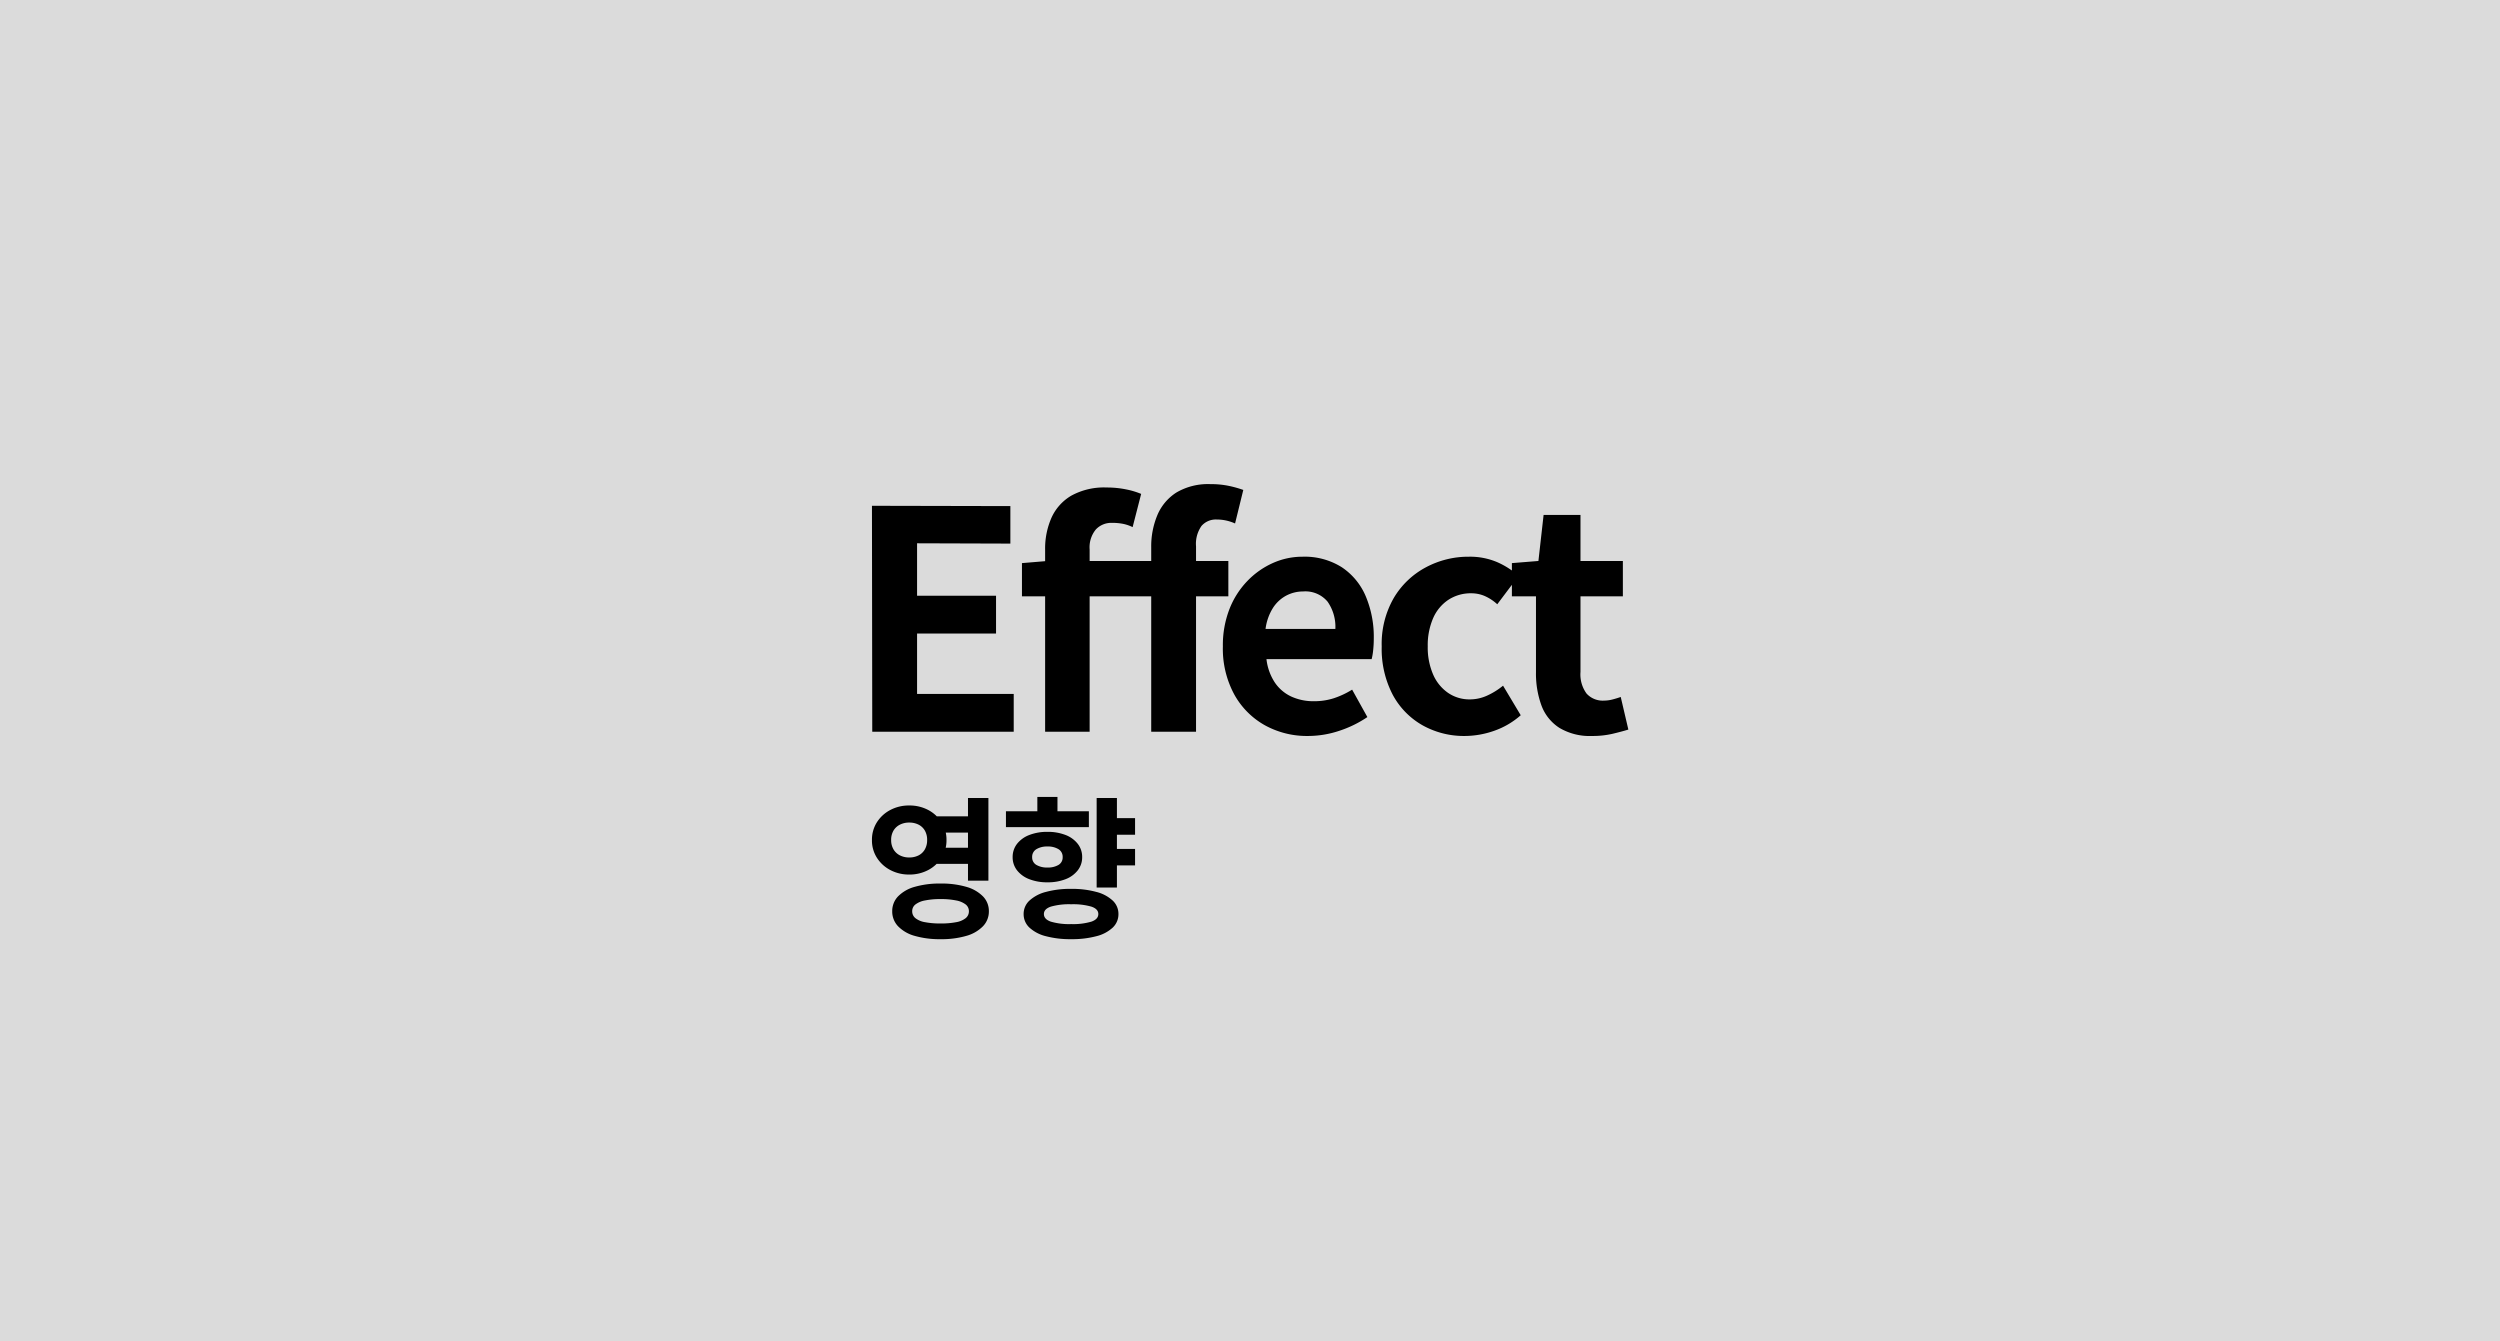 <svg xmlns="http://www.w3.org/2000/svg" width="410" height="220" viewBox="0 0 410 220">
  <g id="그룹_26" data-name="그룹 26" transform="translate(2202 998)">
    <rect id="사각형_94" data-name="사각형 94" width="410" height="220" transform="translate(-2202 -998)" fill="#dbdbdb"/>
    <path id="패스_7" data-name="패스 7" d="M-60.15,0l-.05-37.05,22.7.05v6.15l-15.3-.05v8.6h12.95v6.2H-52.8v9.9h15.85V0ZM-31.8,0V-29.9a12.517,12.517,0,0,1,1.025-5.15,8.006,8.006,0,0,1,3.25-3.65A11.121,11.121,0,0,1-21.7-40.05a15.658,15.658,0,0,1,3.125.3A13.071,13.071,0,0,1-16.05-39l-1.4,5.45a6.4,6.4,0,0,0-1.5-.525,9,9,0,0,0-1.9-.175,3.468,3.468,0,0,0-2.625,1.075A4.593,4.593,0,0,0-24.5-29.9V0Zm17.4,0V-30.25a13.281,13.281,0,0,1,1-5.25,8.127,8.127,0,0,1,3.125-3.725A10.221,10.221,0,0,1-4.65-40.6a14.114,14.114,0,0,1,3.05.3,18.116,18.116,0,0,1,2.3.65l-1.35,5.5a7.259,7.259,0,0,0-3-.65,3.116,3.116,0,0,0-2.5,1.05,5.1,5.1,0,0,0-.9,3.35V0ZM-35.6-22.2v-5.45l4.2-.35H-1.75v5.8ZM11.3.7A14.269,14.269,0,0,1,4.25-1.05,12.954,12.954,0,0,1-.775-6.1,15.742,15.742,0,0,1-2.65-14a16.375,16.375,0,0,1,1.075-6.1,13.919,13.919,0,0,1,2.95-4.625,13.357,13.357,0,0,1,4.2-2.95A11.839,11.839,0,0,1,10.4-28.7a11.418,11.418,0,0,1,6.45,1.725,10.707,10.707,0,0,1,3.925,4.75A17.109,17.109,0,0,1,22.1-15.3a17.912,17.912,0,0,1-.1,1.925,9.864,9.864,0,0,1-.25,1.475H4.5A8.737,8.737,0,0,0,5.85-8.1a6.607,6.607,0,0,0,2.7,2.325A8.72,8.72,0,0,0,12.3-5a10.54,10.54,0,0,0,3.2-.475A13.881,13.881,0,0,0,18.55-6.9l2.5,4.5a18.451,18.451,0,0,1-4.6,2.25A16.192,16.192,0,0,1,11.3.7ZM4.35-16.85H15.8a7.205,7.205,0,0,0-1.275-4.475A4.734,4.734,0,0,0,10.5-23a5.886,5.886,0,0,0-2.75.675,5.854,5.854,0,0,0-2.2,2.05A8.411,8.411,0,0,0,4.35-16.85ZM37.05.7A13.889,13.889,0,0,1,30.1-1.05a12.591,12.591,0,0,1-4.9-5.025A16.237,16.237,0,0,1,23.4-14a15.073,15.073,0,0,1,1.975-7.925,13.449,13.449,0,0,1,5.25-5.025A14.782,14.782,0,0,1,37.7-28.7a11.381,11.381,0,0,1,4.6.875,13.064,13.064,0,0,1,3.55,2.275l-3.5,4.65a7.507,7.507,0,0,0-2.05-1.35,5.528,5.528,0,0,0-2.2-.45,6.684,6.684,0,0,0-3.775,1.075,6.919,6.919,0,0,0-2.5,3.025A11.159,11.159,0,0,0,30.95-14a11.159,11.159,0,0,0,.875,4.6,7.052,7.052,0,0,0,2.45,3.025A6.193,6.193,0,0,0,37.85-5.3a6.812,6.812,0,0,0,2.9-.65,11.756,11.756,0,0,0,2.55-1.6L46.2-2.7A13.06,13.06,0,0,1,41.775-.125,14.627,14.627,0,0,1,37.05.7ZM57.9.7A9.711,9.711,0,0,1,52.55-.625,7.41,7.41,0,0,1,49.6-4.3a15.186,15.186,0,0,1-.9-5.45V-22.2H44.75v-5.45L49.1-28l.85-7.55H56V-28h6.95v5.8H56V-9.8a5.31,5.31,0,0,0,1,3.55A3.574,3.574,0,0,0,59.85-5.1a5.62,5.62,0,0,0,1.45-.2q.75-.2,1.3-.4L63.85-.35Q62.7,0,61.225.35A14.442,14.442,0,0,1,57.9.7Z" transform="translate(-1998.8 -878)"/>
    <path id="패스_8" data-name="패스 8" d="M-11.375-17.925h6.85v2.675h-6.85Zm0,5.15h6.85v2.65h-6.85Zm-3.85-6.925a6.507,6.507,0,0,1,3.125.737A5.787,5.787,0,0,1-9.912-16.95,5.325,5.325,0,0,1-9.1-14.025a5.28,5.28,0,0,1-.812,2.9A5.787,5.787,0,0,1-12.1-9.113a6.507,6.507,0,0,1-3.125.738,6.474,6.474,0,0,1-3.087-.738,5.762,5.762,0,0,1-2.2-2.013,5.28,5.28,0,0,1-.812-2.9,5.325,5.325,0,0,1,.813-2.925,5.762,5.762,0,0,1,2.2-2.013A6.474,6.474,0,0,1-15.225-19.7Zm0,2.8a3.307,3.307,0,0,0-1.5.338,2.555,2.555,0,0,0-1.063.975,2.956,2.956,0,0,0-.387,1.563,2.922,2.922,0,0,0,.387,1.525,2.531,2.531,0,0,0,1.063.987,3.307,3.307,0,0,0,1.5.337,3.343,3.343,0,0,0,1.538-.337A2.469,2.469,0,0,0-12.65-12.5a3,3,0,0,0,.375-1.525,3.034,3.034,0,0,0-.375-1.562,2.491,2.491,0,0,0-1.038-.975A3.343,3.343,0,0,0-15.225-16.9Zm9.65-4.025h3.35v13.55h-3.35ZM-10.075-6.9a14.541,14.541,0,0,1,4.212.538A6.177,6.177,0,0,1-3.125-4.8,3.431,3.431,0,0,1-2.15-2.35,3.474,3.474,0,0,1-3.125.113,6.113,6.113,0,0,1-5.862,1.688a14.541,14.541,0,0,1-4.212.538A14.672,14.672,0,0,1-14.3,1.688,6.022,6.022,0,0,1-17.037.113,3.5,3.5,0,0,1-18-2.35a3.455,3.455,0,0,1,.963-2.45A6.085,6.085,0,0,1-14.3-6.363,14.672,14.672,0,0,1-10.075-6.9Zm0,2.55a12.373,12.373,0,0,0-2.55.225,3.655,3.655,0,0,0-1.575.662,1.385,1.385,0,0,0-.525,1.112A1.421,1.421,0,0,0-14.2-1.225a3.464,3.464,0,0,0,1.575.663,13.079,13.079,0,0,0,2.55.212A13.038,13.038,0,0,0-7.512-.562,3.45,3.45,0,0,0-5.95-1.225,1.421,1.421,0,0,0-5.425-2.35,1.385,1.385,0,0,0-5.95-3.463a3.643,3.643,0,0,0-1.562-.662A12.334,12.334,0,0,0-10.075-4.35ZM17.85-17.625h3.975V-14.9H17.85Zm0,5.05h3.975v2.7H17.85Zm-2.325-8.35H18.85V-6.25H15.525ZM11.35-6.025a15.107,15.107,0,0,1,4.125.5A6.17,6.17,0,0,1,18.163-4.1,2.985,2.985,0,0,1,19.1-1.9,3.013,3.013,0,0,1,18.163.325a6.076,6.076,0,0,1-2.687,1.413,15.473,15.473,0,0,1-4.125.487A15.583,15.583,0,0,1,7.2,1.738,6.175,6.175,0,0,1,4.5.325,2.994,2.994,0,0,1,3.55-1.9,2.966,2.966,0,0,1,4.5-4.1,6.272,6.272,0,0,1,7.2-5.525,15.214,15.214,0,0,1,11.35-6.025Zm0,2.525a10.938,10.938,0,0,0-3.338.387Q6.875-2.725,6.875-1.9q0,.85,1.137,1.25a10.616,10.616,0,0,0,3.338.4,10.511,10.511,0,0,0,3.313-.4Q15.8-1.05,15.8-1.9q0-.825-1.138-1.213A10.829,10.829,0,0,0,11.35-3.5ZM.65-18.75h13.6v2.6H.65Zm6.8,3.375a7.943,7.943,0,0,1,2.975.512,4.652,4.652,0,0,1,2,1.45,3.474,3.474,0,0,1,.725,2.188,3.437,3.437,0,0,1-.725,2.163,4.652,4.652,0,0,1-2,1.45A7.943,7.943,0,0,1,7.45-7.1a7.967,7.967,0,0,1-2.963-.512,4.643,4.643,0,0,1-2.013-1.45,3.437,3.437,0,0,1-.725-2.163,3.474,3.474,0,0,1,.725-2.188,4.643,4.643,0,0,1,2.013-1.45A7.967,7.967,0,0,1,7.45-15.375Zm0,2.4a3.348,3.348,0,0,0-1.8.438,1.446,1.446,0,0,0-.7,1.313,1.4,1.4,0,0,0,.7,1.275,3.426,3.426,0,0,0,1.8.425A3.413,3.413,0,0,0,9.263-9.95a1.4,1.4,0,0,0,.688-1.275,1.453,1.453,0,0,0-.687-1.312A3.335,3.335,0,0,0,7.45-12.975ZM5.8-21.1H9.1v3.75H5.8Z" transform="translate(-2037.675 -846.2)"/>
  </g>
</svg>

